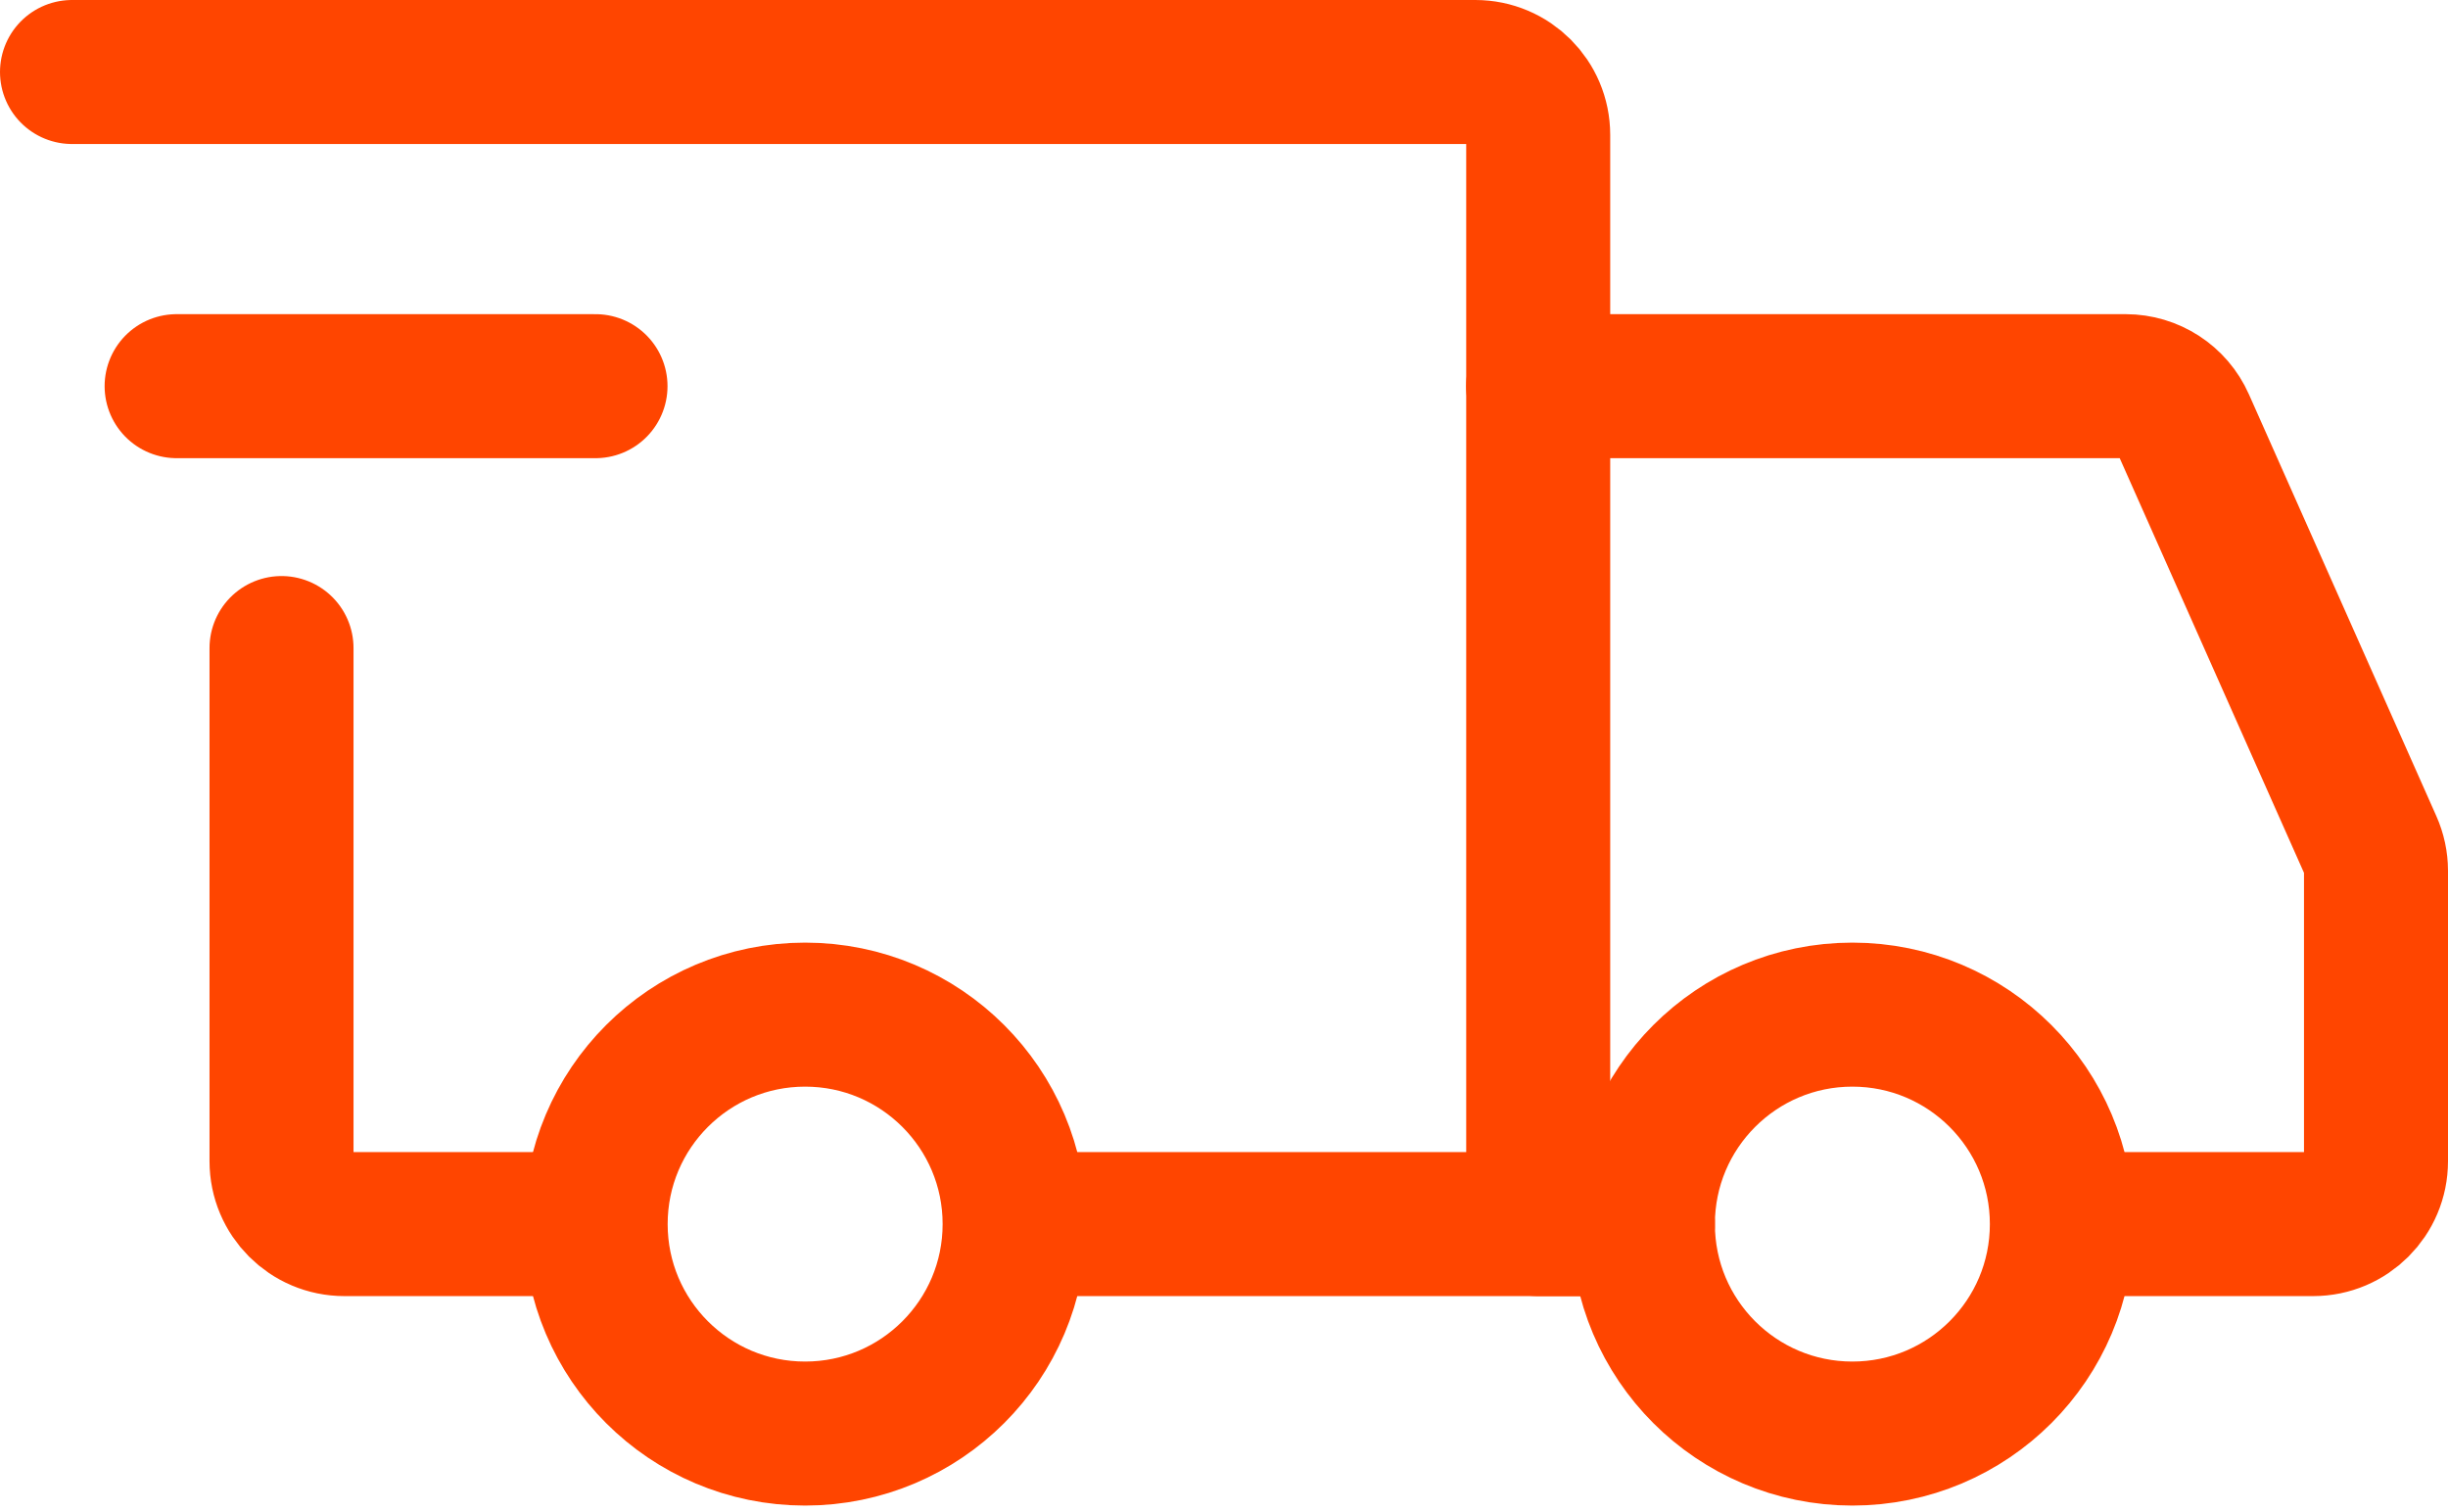 <svg width="34" height="21" viewBox="0 0 34 21" fill="none" xmlns="http://www.w3.org/2000/svg">
<path d="M11.182 19.909C12.789 19.909 14.092 18.607 14.092 17C14.092 15.393 12.789 14.091 11.182 14.091C9.576 14.091 8.273 15.393 8.273 17C8.273 18.607 9.576 19.909 11.182 19.909Z" stroke="#FF4500" stroke-width="2" stroke-miterlimit="1.5" stroke-linecap="round" stroke-linejoin="round"/>
<path d="M25.727 19.909C27.334 19.909 28.637 18.607 28.637 17C28.637 15.393 27.334 14.091 25.727 14.091C24.121 14.091 22.818 15.393 22.818 17C22.818 18.607 24.121 19.909 25.727 19.909Z" stroke="#FF4500" stroke-width="2" stroke-miterlimit="1.5" stroke-linecap="round" stroke-linejoin="round"/>
<path d="M14.164 17H21.364V1.873C21.364 1.391 20.973 1 20.491 1H1" stroke="#FF4500" stroke-width="2" stroke-linecap="round"/>
<path d="M7.765 17H4.783C4.301 17 3.91 16.609 3.91 16.127V9" stroke="#FF4500" stroke-width="2" stroke-linecap="round"/>
<path d="M2.453 5.363H8.271" stroke="#FF4500" stroke-width="2" stroke-linecap="round" stroke-linejoin="round"/>
<path d="M21.363 5.363H29.523C29.868 5.363 30.181 5.566 30.321 5.882L32.924 11.739C32.974 11.851 33 11.972 33 12.094V16.127C33 16.609 32.609 17 32.127 17H29.363" stroke="#FF4500" stroke-width="2" stroke-linecap="round"/>
<path d="M21.363 17H22.818" stroke="#FF4500" stroke-width="2" stroke-linecap="round"/>
</svg>
